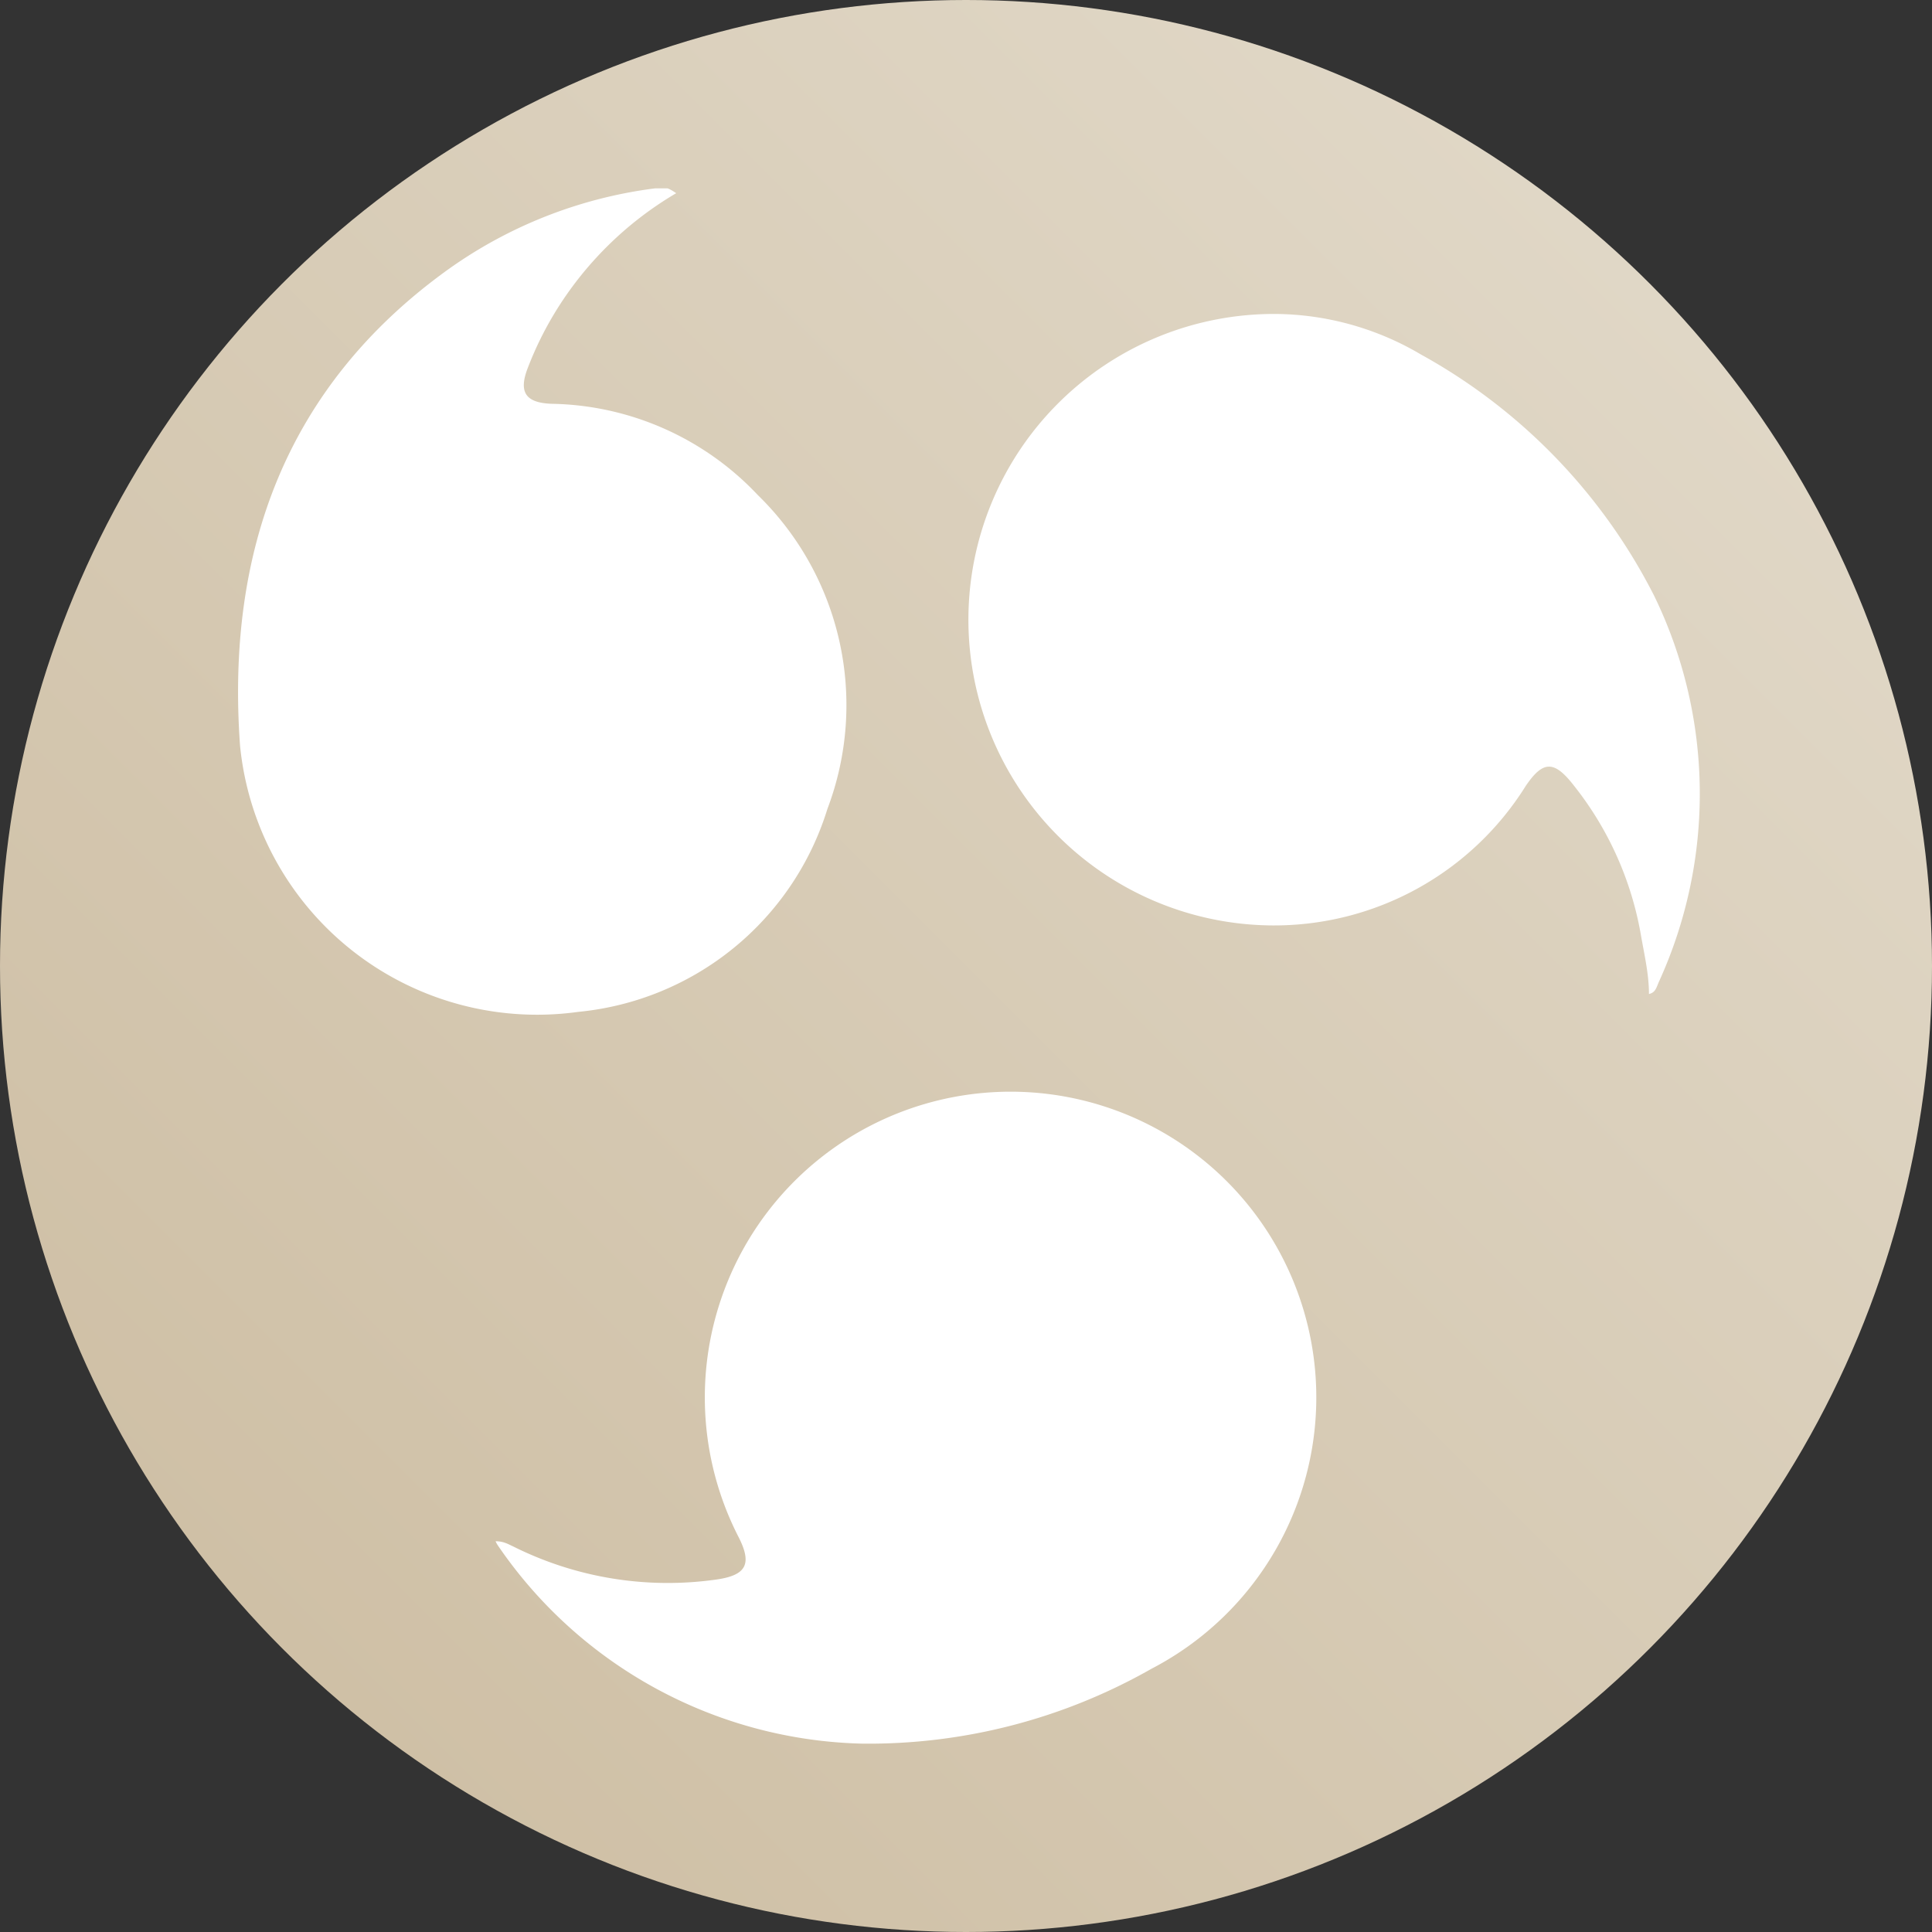 <svg xmlns="http://www.w3.org/2000/svg" xmlns:xlink="http://www.w3.org/1999/xlink" viewBox="0 0 40 40"><rect x="0" y="0" width="40" height="40" fill="#333333" stroke="none"/><defs><style>.a{fill:url(#a);}.b{fill:#fff;}</style><linearGradient id="a" x1="5.86" y1="34.14" x2="34.14" y2="5.86" gradientUnits="userSpaceOnUse"><stop offset="0" stop-color="#cfc0a6"/><stop offset="1" stop-color="#e0d7c6"/></linearGradient></defs><circle class="a" cx="20" cy="20" r="20"/><path class="b" d="M14,4a7.24,7.24,0,0,0-2.51,2.47,7.08,7.08,0,0,0-.56,1.14c-.2.51-.05.73.49.75a6,6,0,0,1,4.27,1.89,6.07,6.07,0,0,1,1.44,6.5,6,6,0,0,1-5.16,4.2,6.18,6.18,0,0,1-7-5.51c-.29-4,.93-7.44,4.32-9.87A9.41,9.41,0,0,1,13.56,3.9h.26S13.87,3.91,14,4Z"/><path class="b" d="M10.26,31.91c.17,0,.26.06.37.11a7.15,7.15,0,0,0,4.22.68c.6-.09.72-.32.45-.86a6.33,6.33,0,1,1,8.54,2.71,11.84,11.84,0,0,1-6,1.55A9.4,9.4,0,0,1,10.31,32,.59.59,0,0,1,10.26,31.91Z"/><path class="b" d="M34.14,20.58c0-.42-.1-.83-.17-1.24a6.85,6.85,0,0,0-1.38-3.07c-.41-.53-.64-.53-1,0a6.14,6.14,0,0,1-5.25,2.89,6.33,6.33,0,1,1,.08-12.66,6,6,0,0,1,3,.84,11.81,11.81,0,0,1,4.83,5,9.37,9.37,0,0,1,.09,8C34.29,20.46,34.27,20.55,34.14,20.58Z"/></svg>